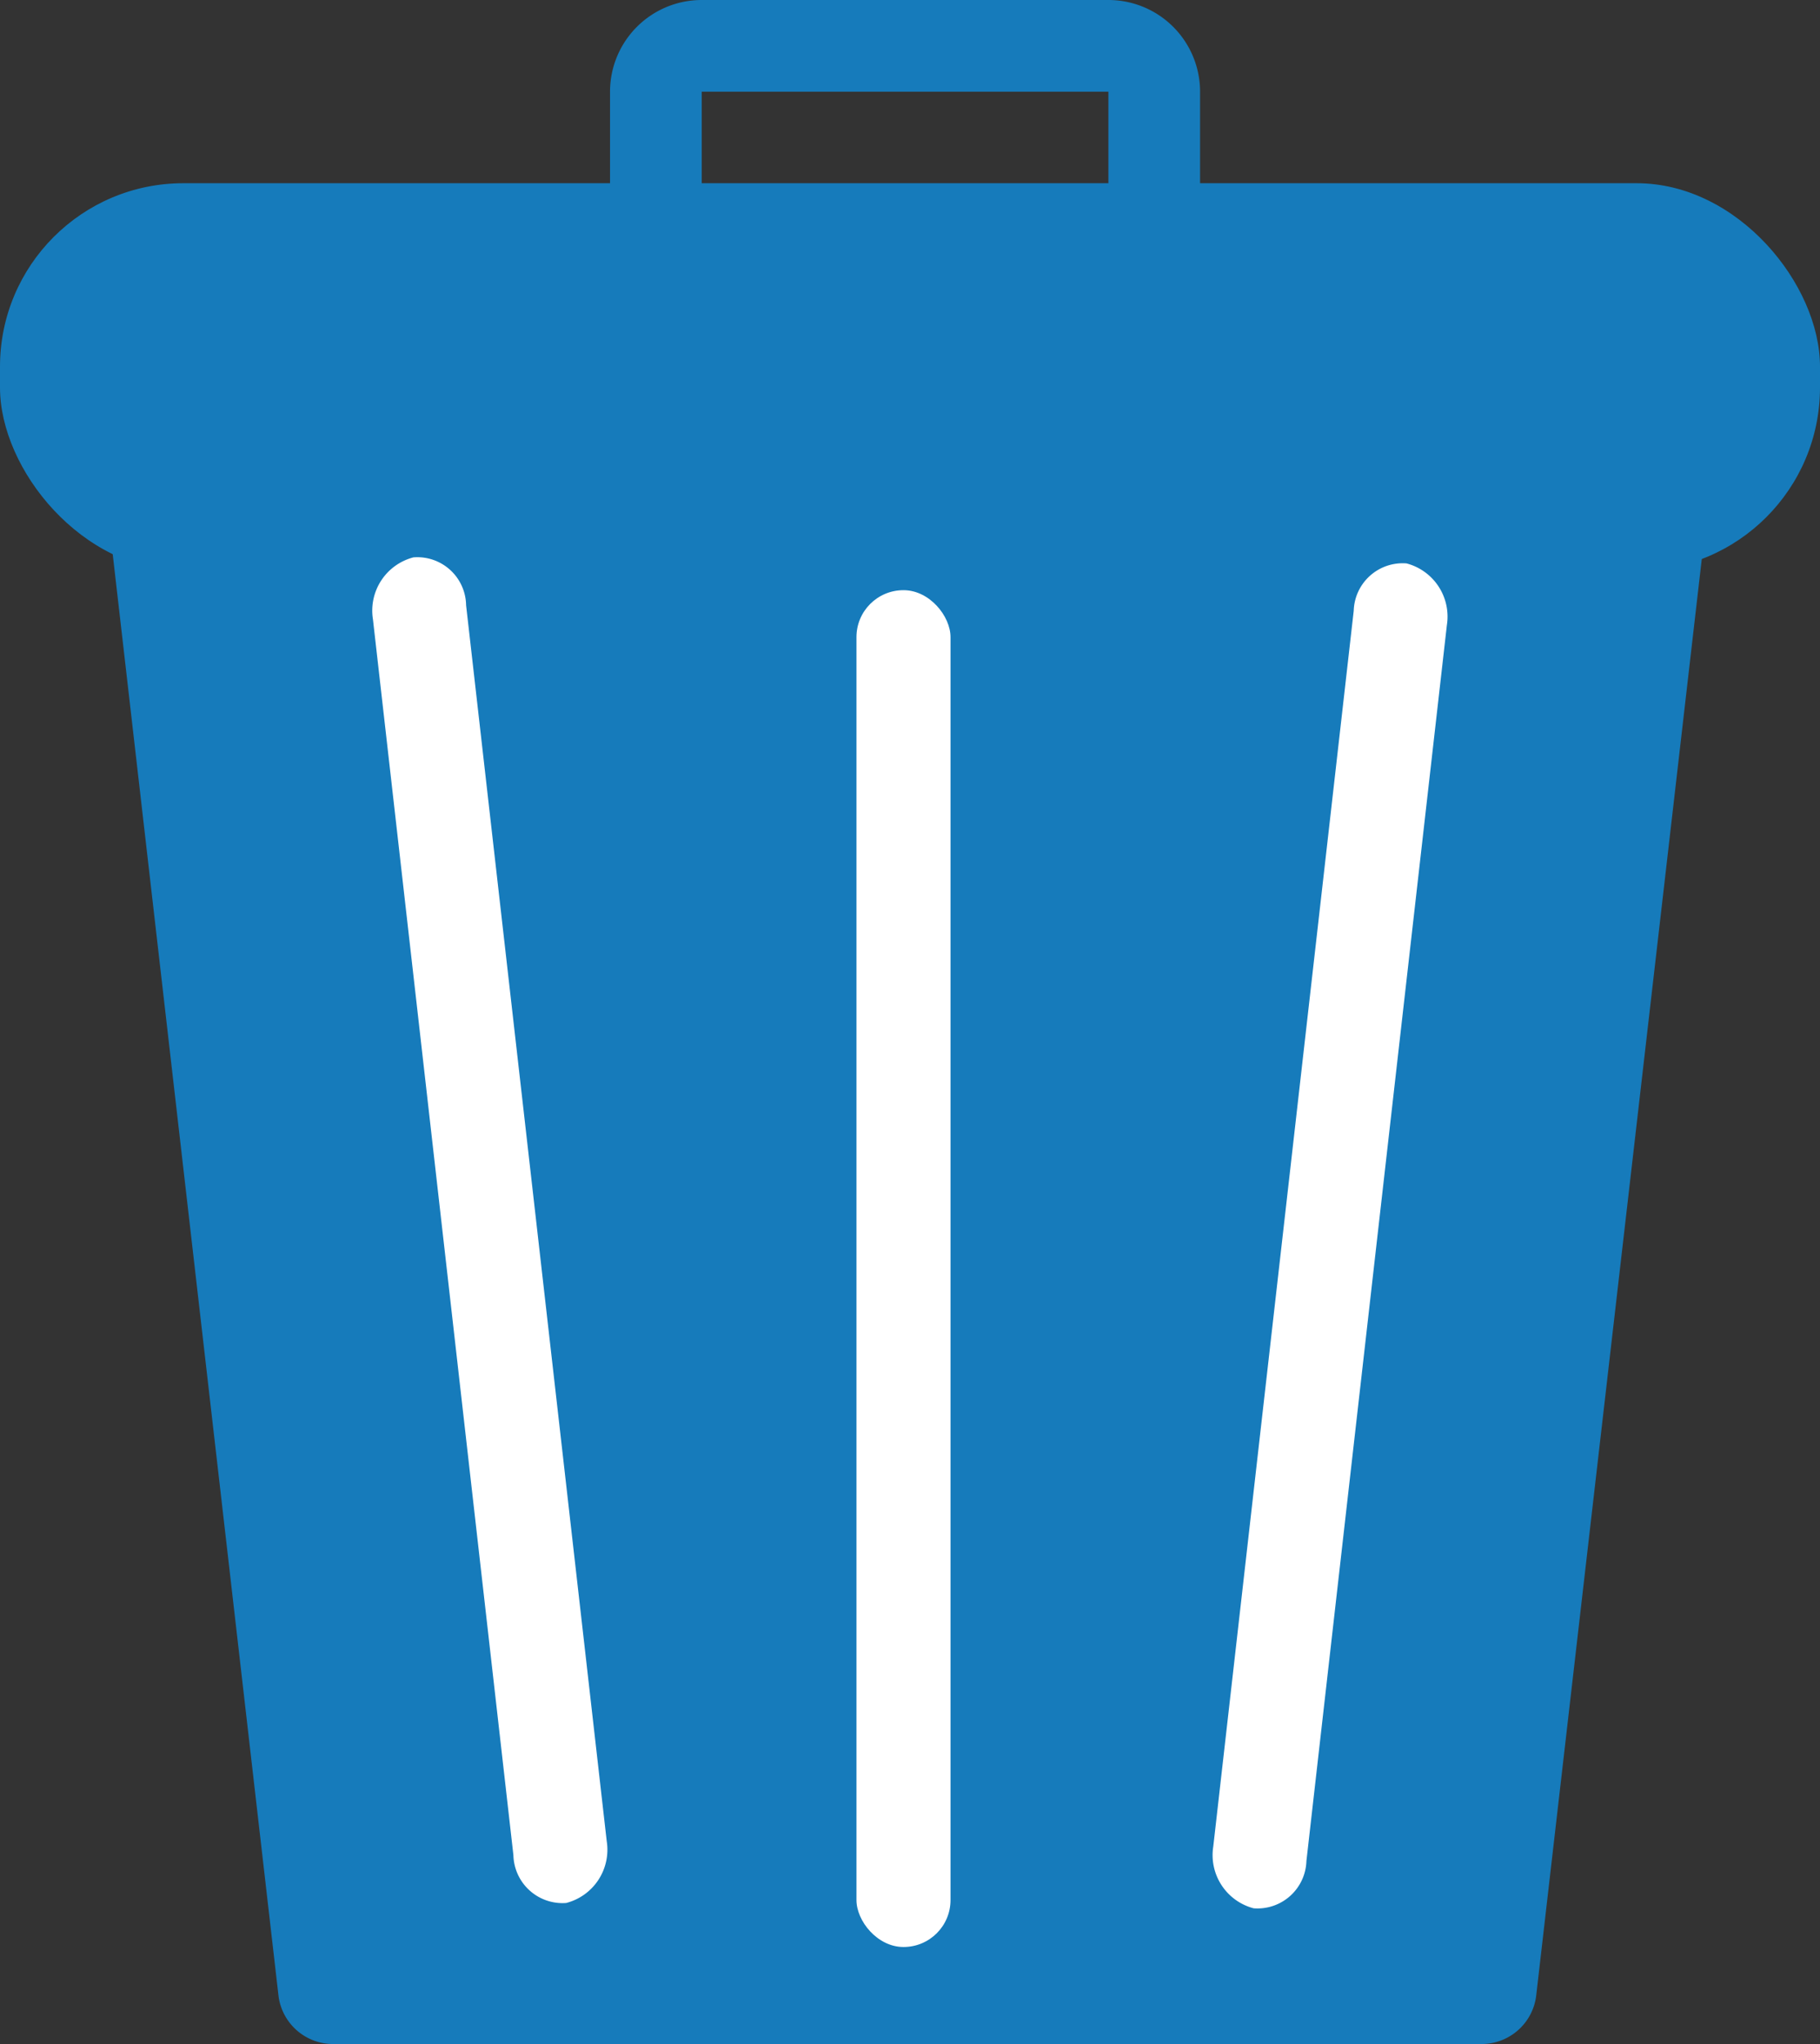 <svg xmlns="http://www.w3.org/2000/svg" viewBox="0 0 99.26 111.45"><rect x="0" y="0" width="99.26" height="111.45" fill="#333333" stroke="none"/><defs><style>.cls-1{fill:#167bbb;}.cls-2{fill:#fff;}</style></defs><title>delete</title><g id="Layer_2" data-name="Layer 2"><g id="Layer_1-2" data-name="Layer 1"><path class="cls-1" d="M60.45,5V70.9H38.27V5H60.45m0-5H38.27a5,5,0,0,0-5,5V70.9a5,5,0,0,0,5,5H60.45a5,5,0,0,0,5-5V5a5,5,0,0,0-5-5Z"/><path class="cls-1" d="M80.78,111.45H18.19a3,3,0,0,1-3-2.62L5.9,28.07a3,3,0,0,1,3-3.28H90.09a3,3,0,0,1,3,3.28l-9.31,80.76A3,3,0,0,1,80.78,111.45Z"/><rect class="cls-1" y="9.99" width="99.26" height="21.14" rx="10"/><path class="cls-2" d="M28,101.15,20.34,33.77a3,3,0,0,1,2.21-3.38h0A2.66,2.66,0,0,1,25.42,33l7.67,67.39a3,3,0,0,1-2.21,3.37h0A2.68,2.68,0,0,1,28,101.15Z"/><rect class="cls-2" x="46.71" y="32.18" width="5.13" height="73.98" rx="2.56"/><path class="cls-2" d="M71.25,101.47l7.66-67.38a3,3,0,0,0-2.2-3.37h0a2.67,2.67,0,0,0-2.88,2.58l-7.66,67.38a3,3,0,0,0,2.2,3.37h0A2.67,2.67,0,0,0,71.25,101.47Z"/></g></g></svg>